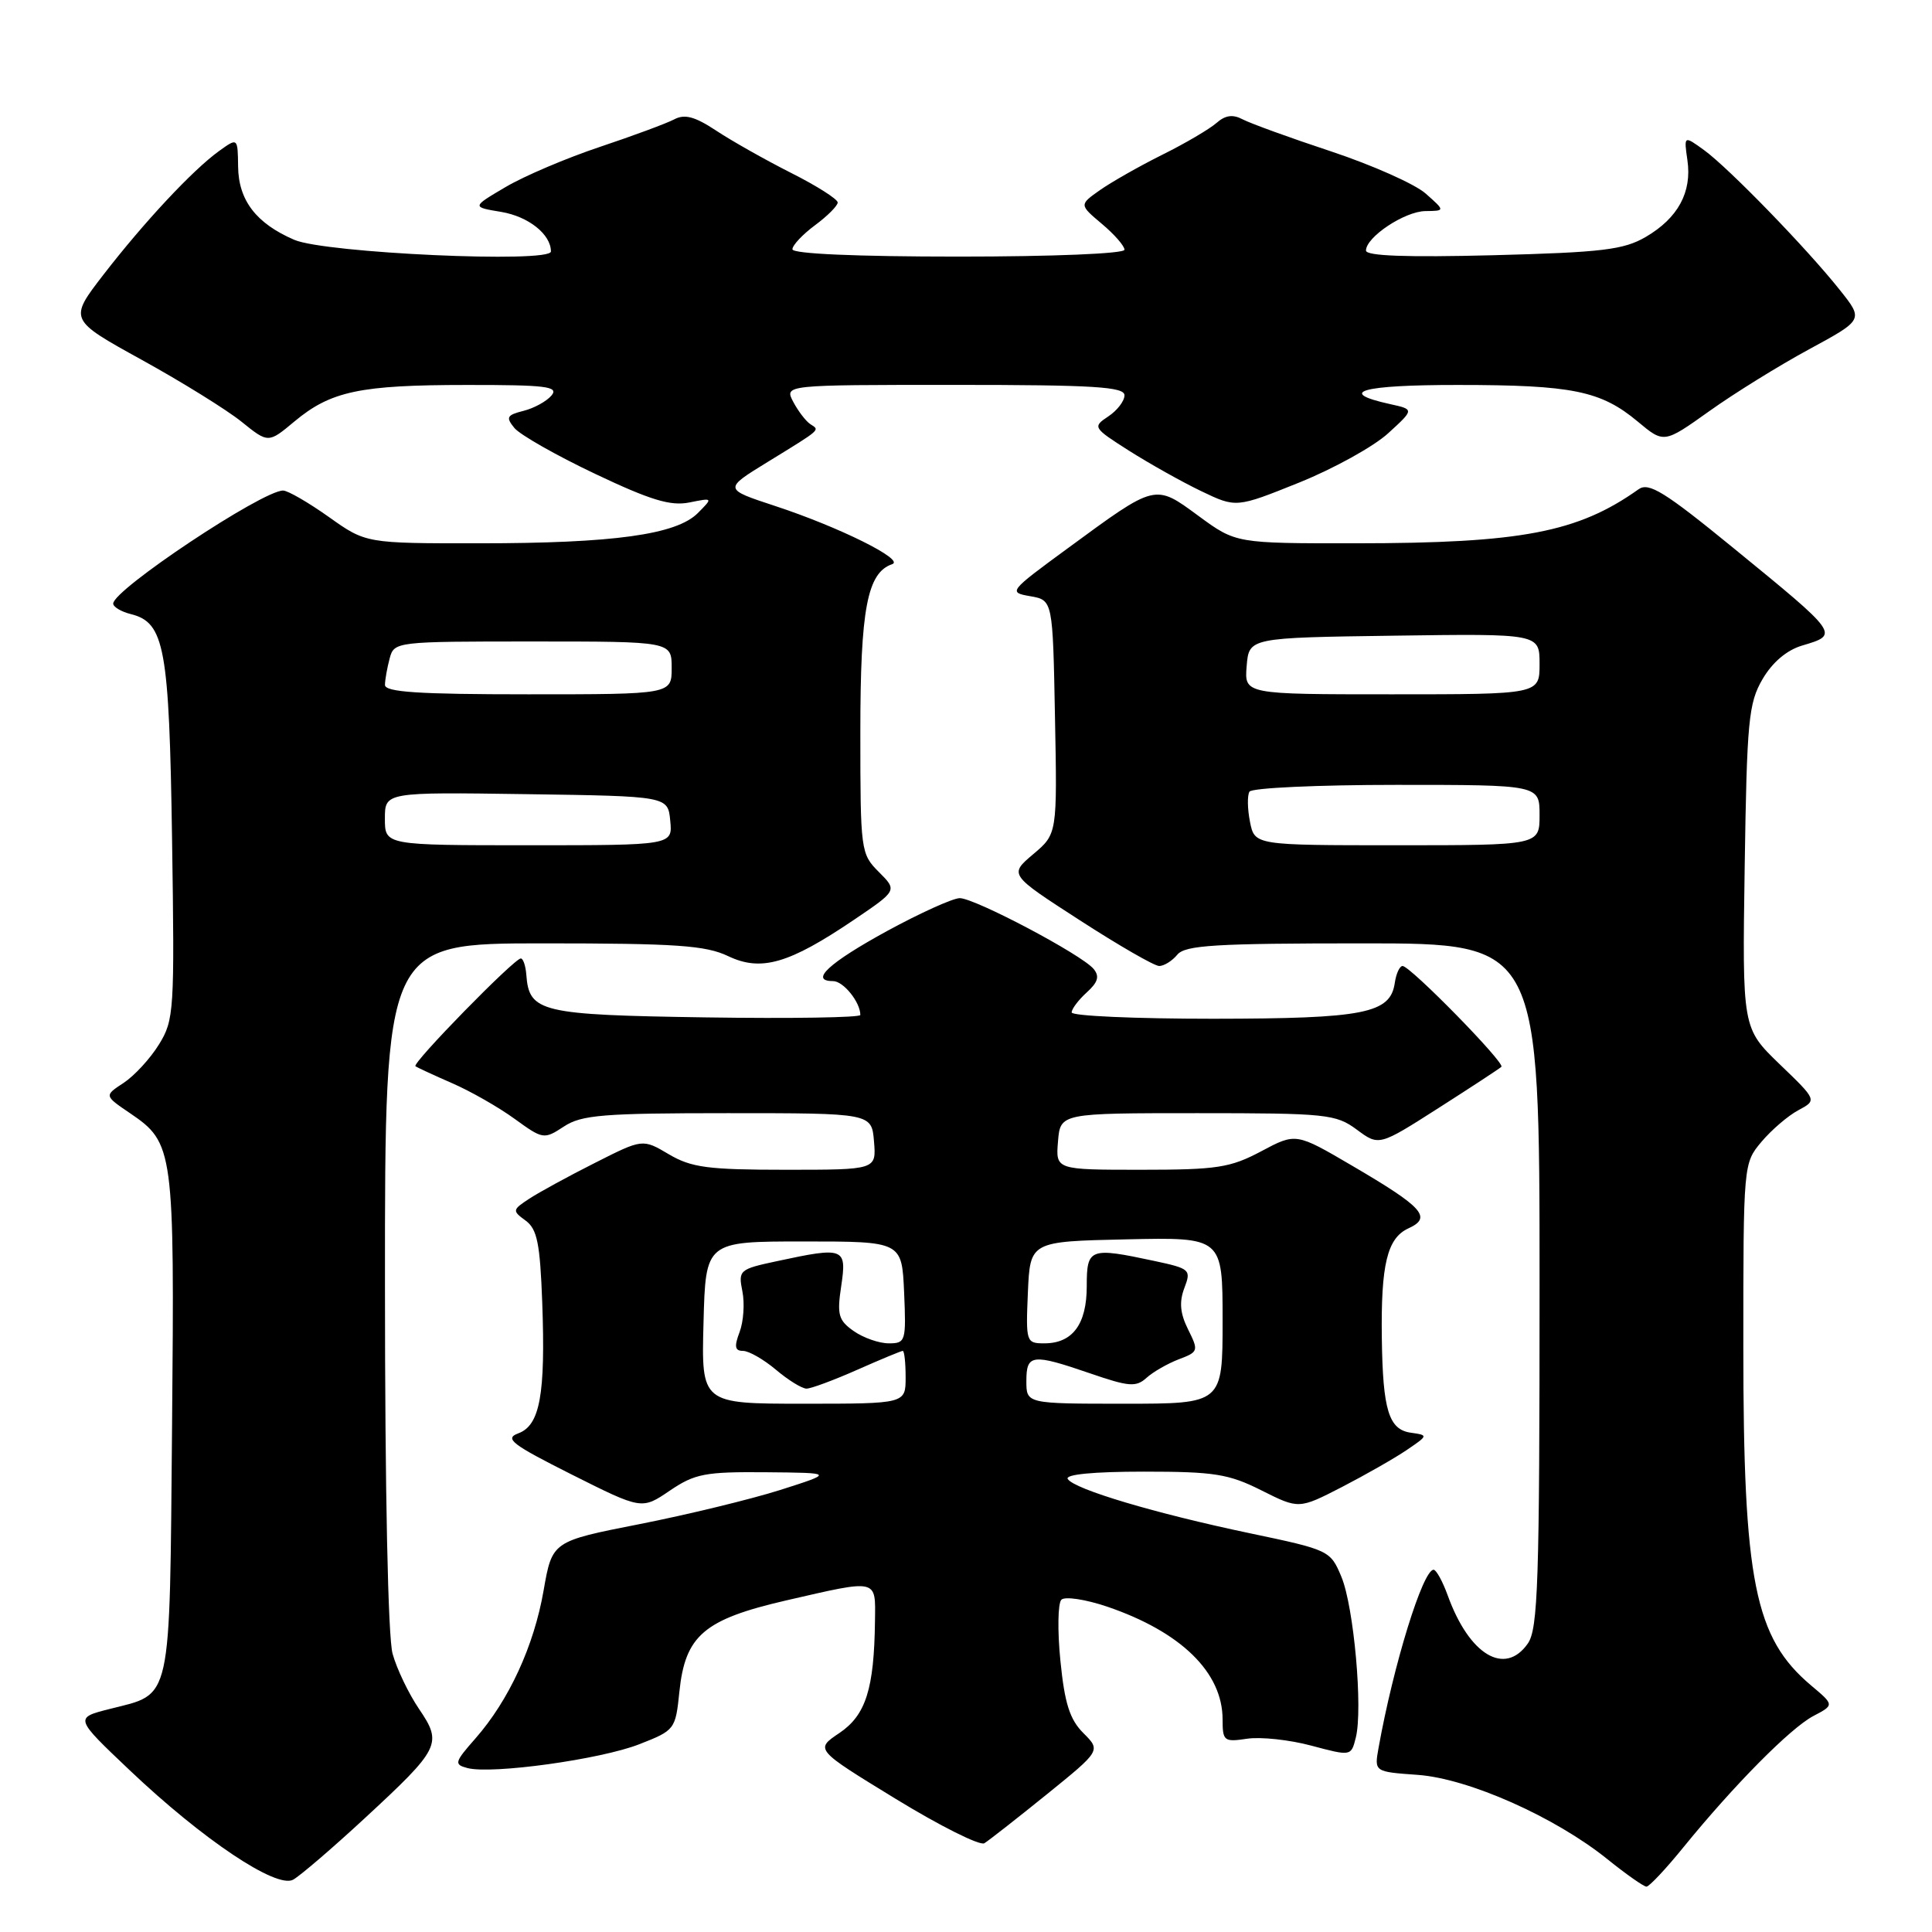 <?xml version="1.0" encoding="UTF-8" standalone="no"?>
<!DOCTYPE svg PUBLIC "-//W3C//DTD SVG 1.1//EN" "http://www.w3.org/Graphics/SVG/1.1/DTD/svg11.dtd" >
<svg xmlns="http://www.w3.org/2000/svg" xmlns:xlink="http://www.w3.org/1999/xlink" version="1.1" viewBox="0 0 256 256">
 <g >
 <path fill="currentColor"
d=" M 48.27 240.98 C 58.35 231.66 58.65 231.05 55.52 226.44 C 54.15 224.42 52.57 221.13 52.02 219.13 C 51.41 216.94 51.01 197.59 51.01 170.25 C 51.00 125.00 51.00 125.00 71.97 125.00 C 89.61 125.00 93.50 125.27 96.48 126.69 C 100.86 128.78 104.54 127.71 113.20 121.85 C 118.90 117.99 118.90 117.99 116.45 115.54 C 114.05 113.14 114.00 112.74 114.00 97.00 C 114.00 80.68 114.91 75.88 118.23 74.75 C 119.92 74.17 111.18 69.83 102.69 67.04 C 95.88 64.80 95.88 64.80 101.69 61.23 C 108.93 56.78 108.65 57.03 107.37 56.20 C 106.78 55.81 105.77 54.49 105.11 53.25 C 103.93 51.00 103.93 51.00 126.46 51.00 C 144.94 51.00 149.00 51.25 149.00 52.38 C 149.00 53.14 148.03 54.40 146.85 55.18 C 144.76 56.57 144.82 56.68 149.60 59.72 C 152.30 61.43 156.59 63.84 159.15 65.07 C 163.80 67.30 163.80 67.30 172.15 63.94 C 176.74 62.09 182.04 59.15 183.94 57.41 C 187.40 54.25 187.40 54.25 184.21 53.55 C 176.99 51.96 180.39 51.00 193.19 51.01 C 208.34 51.01 212.12 51.78 217.01 55.86 C 220.48 58.76 220.48 58.76 226.49 54.48 C 229.79 52.12 235.75 48.43 239.72 46.28 C 246.93 42.37 246.93 42.37 243.80 38.44 C 239.46 32.97 229.05 22.25 225.81 19.90 C 223.12 17.95 223.12 17.95 223.59 21.22 C 224.21 25.46 222.35 28.89 218.08 31.39 C 215.14 33.10 212.34 33.44 197.83 33.82 C 186.41 34.11 181.00 33.92 181.00 33.20 C 181.00 31.41 186.13 28.00 188.88 27.97 C 191.50 27.94 191.50 27.94 188.90 25.64 C 187.47 24.38 181.84 21.88 176.40 20.07 C 170.95 18.27 165.68 16.35 164.67 15.82 C 163.35 15.12 162.36 15.26 161.17 16.31 C 160.25 17.11 157.03 19.01 154.00 20.51 C 150.97 22.02 147.26 24.13 145.75 25.19 C 143.00 27.13 143.00 27.13 146.00 29.66 C 147.65 31.04 149.00 32.59 149.00 33.09 C 149.00 33.61 139.57 34.00 127.00 34.00 C 113.45 34.00 105.00 33.63 105.00 33.03 C 105.00 32.50 106.35 31.06 108.00 29.84 C 109.65 28.62 111.00 27.26 111.00 26.83 C 111.00 26.39 108.22 24.62 104.82 22.91 C 101.42 21.19 96.95 18.67 94.90 17.31 C 92.07 15.44 90.72 15.08 89.33 15.82 C 88.32 16.35 83.90 17.99 79.50 19.46 C 75.10 20.93 69.47 23.32 67.00 24.78 C 62.50 27.43 62.50 27.43 66.42 28.08 C 70.03 28.69 73.00 31.05 73.00 33.32 C 73.00 34.90 43.08 33.54 39.00 31.78 C 33.95 29.61 31.60 26.55 31.55 22.06 C 31.50 18.23 31.50 18.23 29.00 20.03 C 25.52 22.55 19.10 29.42 13.69 36.42 C 9.12 42.35 9.12 42.35 18.78 47.68 C 24.09 50.61 30.04 54.30 31.99 55.87 C 35.55 58.74 35.55 58.74 39.01 55.85 C 43.83 51.83 47.67 51.01 61.87 51.01 C 72.37 51.00 74.07 51.21 73.08 52.40 C 72.44 53.17 70.77 54.09 69.37 54.44 C 67.15 55.00 67.00 55.29 68.16 56.71 C 68.90 57.61 73.70 60.34 78.84 62.78 C 86.19 66.27 88.85 67.08 91.34 66.58 C 94.49 65.95 94.49 65.95 92.45 68.00 C 89.60 70.84 81.31 71.99 63.50 71.99 C 48.49 72.00 48.49 72.00 43.57 68.50 C 40.86 66.58 38.14 65.00 37.51 65.00 C 34.76 65.00 15.00 78.14 15.00 79.98 C 15.00 80.42 16.05 81.05 17.33 81.37 C 21.82 82.49 22.42 85.76 22.80 111.25 C 23.14 133.96 23.07 135.16 21.06 138.40 C 19.91 140.27 17.80 142.55 16.38 143.49 C 13.80 145.18 13.80 145.18 17.25 147.52 C 23.02 151.44 23.13 152.30 22.80 188.80 C 22.46 226.17 22.87 224.33 14.52 226.45 C 9.87 227.63 9.87 227.63 17.19 234.57 C 26.86 243.75 36.62 250.28 38.84 249.07 C 39.75 248.57 44.00 244.93 48.27 240.98 Z  M 223.08 244.75 C 229.78 236.52 237.24 228.98 240.28 227.38 C 243.06 225.92 243.06 225.92 239.98 223.33 C 232.50 217.03 231.00 209.56 231.00 178.53 C 231.00 154.25 231.01 154.14 233.40 151.30 C 234.72 149.73 236.92 147.84 238.29 147.11 C 240.77 145.78 240.77 145.78 235.81 141.01 C 230.86 136.23 230.86 136.23 231.18 114.86 C 231.47 95.52 231.69 93.17 233.54 90.00 C 234.84 87.77 236.74 86.15 238.79 85.54 C 243.74 84.07 243.78 84.13 229.62 72.56 C 220.56 65.16 218.47 63.87 217.12 64.83 C 209.07 70.55 201.59 71.98 179.63 71.99 C 163.77 72.00 163.77 72.00 158.82 68.37 C 152.99 64.09 153.23 64.03 141.51 72.63 C 133.66 78.38 133.58 78.49 136.51 79.00 C 139.50 79.52 139.50 79.52 139.79 95.01 C 140.09 110.50 140.09 110.50 136.90 113.19 C 133.71 115.89 133.71 115.89 143.08 121.94 C 148.23 125.27 152.96 128.00 153.60 128.00 C 154.23 128.00 155.32 127.33 156.00 126.50 C 157.04 125.24 161.06 125.00 180.62 125.00 C 204.00 125.00 204.00 125.00 204.00 170.28 C 204.00 209.64 203.80 215.85 202.44 217.78 C 199.40 222.12 194.68 219.29 191.83 211.40 C 191.15 209.53 190.31 208.00 189.96 208.00 C 188.53 208.00 184.63 220.64 182.66 231.63 C 182.10 234.77 182.10 234.77 187.86 235.18 C 194.60 235.67 206.05 240.76 213.00 246.36 C 215.47 248.35 217.80 249.98 218.16 249.99 C 218.52 250.00 220.74 247.64 223.08 244.75 Z  M 138.68 237.78 C 145.87 231.96 145.87 231.96 143.55 229.64 C 141.75 227.84 141.07 225.71 140.51 220.07 C 140.11 216.08 140.17 212.44 140.64 211.97 C 141.11 211.51 143.83 211.92 146.68 212.88 C 156.49 216.22 162.00 221.60 162.00 227.84 C 162.00 230.70 162.19 230.85 165.25 230.39 C 167.04 230.12 170.87 230.53 173.77 231.31 C 179.03 232.71 179.03 232.71 179.65 230.25 C 180.61 226.44 179.39 212.88 177.74 208.93 C 176.29 205.45 176.12 205.37 165.64 203.17 C 153.06 200.53 142.32 197.33 141.48 195.97 C 141.11 195.37 144.89 195.00 151.55 195.00 C 160.91 195.00 162.81 195.30 167.16 197.49 C 172.11 199.97 172.11 199.97 177.81 197.04 C 180.94 195.42 184.80 193.22 186.39 192.14 C 189.26 190.19 189.27 190.17 186.93 189.84 C 184.02 189.42 183.23 186.84 183.10 177.38 C 182.96 167.54 183.81 164.05 186.63 162.76 C 189.79 161.32 188.59 159.98 179.16 154.46 C 171.72 150.10 171.72 150.10 167.12 152.55 C 163.01 154.73 161.29 155.00 151.20 155.00 C 139.88 155.00 139.88 155.00 140.19 151.25 C 140.50 147.50 140.50 147.50 158.67 147.50 C 175.76 147.50 177.01 147.63 179.78 149.68 C 182.72 151.86 182.72 151.86 190.61 146.82 C 194.95 144.05 198.70 141.59 198.94 141.36 C 199.47 140.86 186.87 128.00 185.85 128.00 C 185.46 128.00 185.00 129.00 184.82 130.22 C 184.24 134.29 180.82 134.97 160.75 134.99 C 150.44 134.99 142.00 134.62 142.00 134.15 C 142.00 133.69 142.90 132.50 144.00 131.50 C 145.49 130.15 145.72 129.37 144.91 128.39 C 143.34 126.49 129.15 119.00 127.17 119.01 C 126.25 119.02 121.92 120.98 117.55 123.36 C 109.83 127.58 107.21 130.00 110.38 130.00 C 111.75 130.00 114.00 132.79 114.00 134.49 C 114.00 134.83 104.79 134.98 93.53 134.81 C 71.60 134.48 70.11 134.12 69.74 129.16 C 69.65 127.97 69.32 127.00 69.01 127.00 C 68.14 127.00 54.55 140.90 55.05 141.28 C 55.30 141.46 57.48 142.47 59.91 143.53 C 62.33 144.58 66.05 146.70 68.17 148.24 C 71.95 150.98 72.08 151.00 74.72 149.27 C 77.05 147.73 79.94 147.50 96.45 147.50 C 115.50 147.50 115.50 147.50 115.81 151.25 C 116.12 155.00 116.12 155.00 104.12 155.00 C 93.81 155.00 91.62 154.71 88.63 152.95 C 85.15 150.89 85.15 150.89 78.83 154.09 C 75.35 155.84 71.44 157.98 70.14 158.83 C 67.88 160.31 67.86 160.43 69.64 161.73 C 71.18 162.85 71.56 164.74 71.85 172.61 C 72.29 184.77 71.55 188.86 68.69 189.92 C 66.80 190.62 67.78 191.37 75.77 195.39 C 85.04 200.04 85.04 200.04 88.75 197.52 C 92.07 195.27 93.42 195.01 101.48 195.08 C 110.50 195.16 110.50 195.16 103.38 197.43 C 99.46 198.67 91.06 200.71 84.71 201.96 C 73.17 204.23 73.17 204.23 72.03 210.75 C 70.75 218.11 67.44 225.29 63.00 230.35 C 60.21 233.52 60.14 233.80 61.95 234.28 C 65.19 235.12 79.59 233.13 84.71 231.12 C 89.42 229.28 89.51 229.16 90.02 224.18 C 90.79 216.70 93.28 214.58 104.19 212.06 C 116.42 209.25 116.01 209.15 115.94 214.75 C 115.83 223.79 114.73 227.26 111.23 229.63 C 107.98 231.81 107.98 231.81 118.67 238.35 C 124.55 241.95 129.85 244.60 130.43 244.24 C 131.02 243.88 134.73 240.97 138.68 237.78 Z  M 51.00 108.48 C 51.00 104.96 51.00 104.96 69.75 105.23 C 88.50 105.50 88.50 105.50 88.81 108.75 C 89.13 112.00 89.13 112.00 70.06 112.00 C 51.00 112.00 51.00 112.00 51.00 108.48 Z  M 51.01 90.75 C 51.02 90.06 51.30 88.49 51.63 87.25 C 52.23 85.02 52.40 85.00 70.62 85.00 C 89.00 85.00 89.00 85.00 89.00 88.50 C 89.00 92.00 89.00 92.00 70.00 92.00 C 55.46 92.00 51.00 91.71 51.01 90.75 Z  M 165.63 108.90 C 165.29 107.19 165.26 105.39 165.56 104.90 C 165.87 104.40 174.64 104.00 185.06 104.00 C 204.00 104.00 204.00 104.00 204.00 108.00 C 204.00 112.00 204.00 112.00 185.12 112.00 C 166.25 112.00 166.25 112.00 165.63 108.90 Z  M 165.19 88.25 C 165.50 84.50 165.50 84.50 184.75 84.23 C 204.00 83.96 204.00 83.96 204.00 87.98 C 204.00 92.00 204.00 92.00 184.44 92.00 C 164.88 92.00 164.88 92.00 165.19 88.25 Z  M 93.22 175.25 C 93.50 164.50 93.50 164.50 106.50 164.50 C 119.50 164.50 119.50 164.50 119.80 171.25 C 120.08 177.73 120.00 178.00 117.77 178.00 C 116.49 178.00 114.40 177.27 113.13 176.38 C 111.09 174.95 110.89 174.22 111.47 170.38 C 112.22 165.33 111.86 165.19 102.95 167.11 C 97.97 168.17 97.81 168.31 98.37 171.11 C 98.69 172.70 98.52 175.13 98.00 176.50 C 97.27 178.43 97.37 179.00 98.45 179.00 C 99.22 179.00 101.18 180.12 102.82 181.50 C 104.45 182.88 106.27 184.00 106.87 184.00 C 107.46 184.00 110.49 182.88 113.60 181.50 C 116.71 180.12 119.42 179.00 119.62 179.00 C 119.83 179.00 120.00 180.57 120.00 182.50 C 120.00 186.00 120.00 186.00 106.47 186.00 C 92.93 186.00 92.93 186.00 93.22 175.25 Z  M 136.00 183.00 C 136.00 179.42 136.74 179.33 144.51 182.00 C 149.59 183.75 150.54 183.82 151.92 182.57 C 152.79 181.78 154.72 180.68 156.20 180.11 C 158.80 179.13 158.84 178.99 157.43 176.16 C 156.37 174.03 156.23 172.53 156.93 170.68 C 157.86 168.24 157.71 168.10 152.90 167.07 C 144.38 165.25 144.00 165.39 144.00 170.43 C 144.00 175.47 142.12 178.00 138.38 178.00 C 135.97 178.00 135.92 177.84 136.20 171.25 C 136.50 164.50 136.50 164.50 149.25 164.22 C 162.00 163.94 162.00 163.94 162.00 174.97 C 162.00 186.00 162.00 186.00 149.00 186.00 C 136.00 186.00 136.00 186.00 136.00 183.00 Z "/>
</g>
</svg>